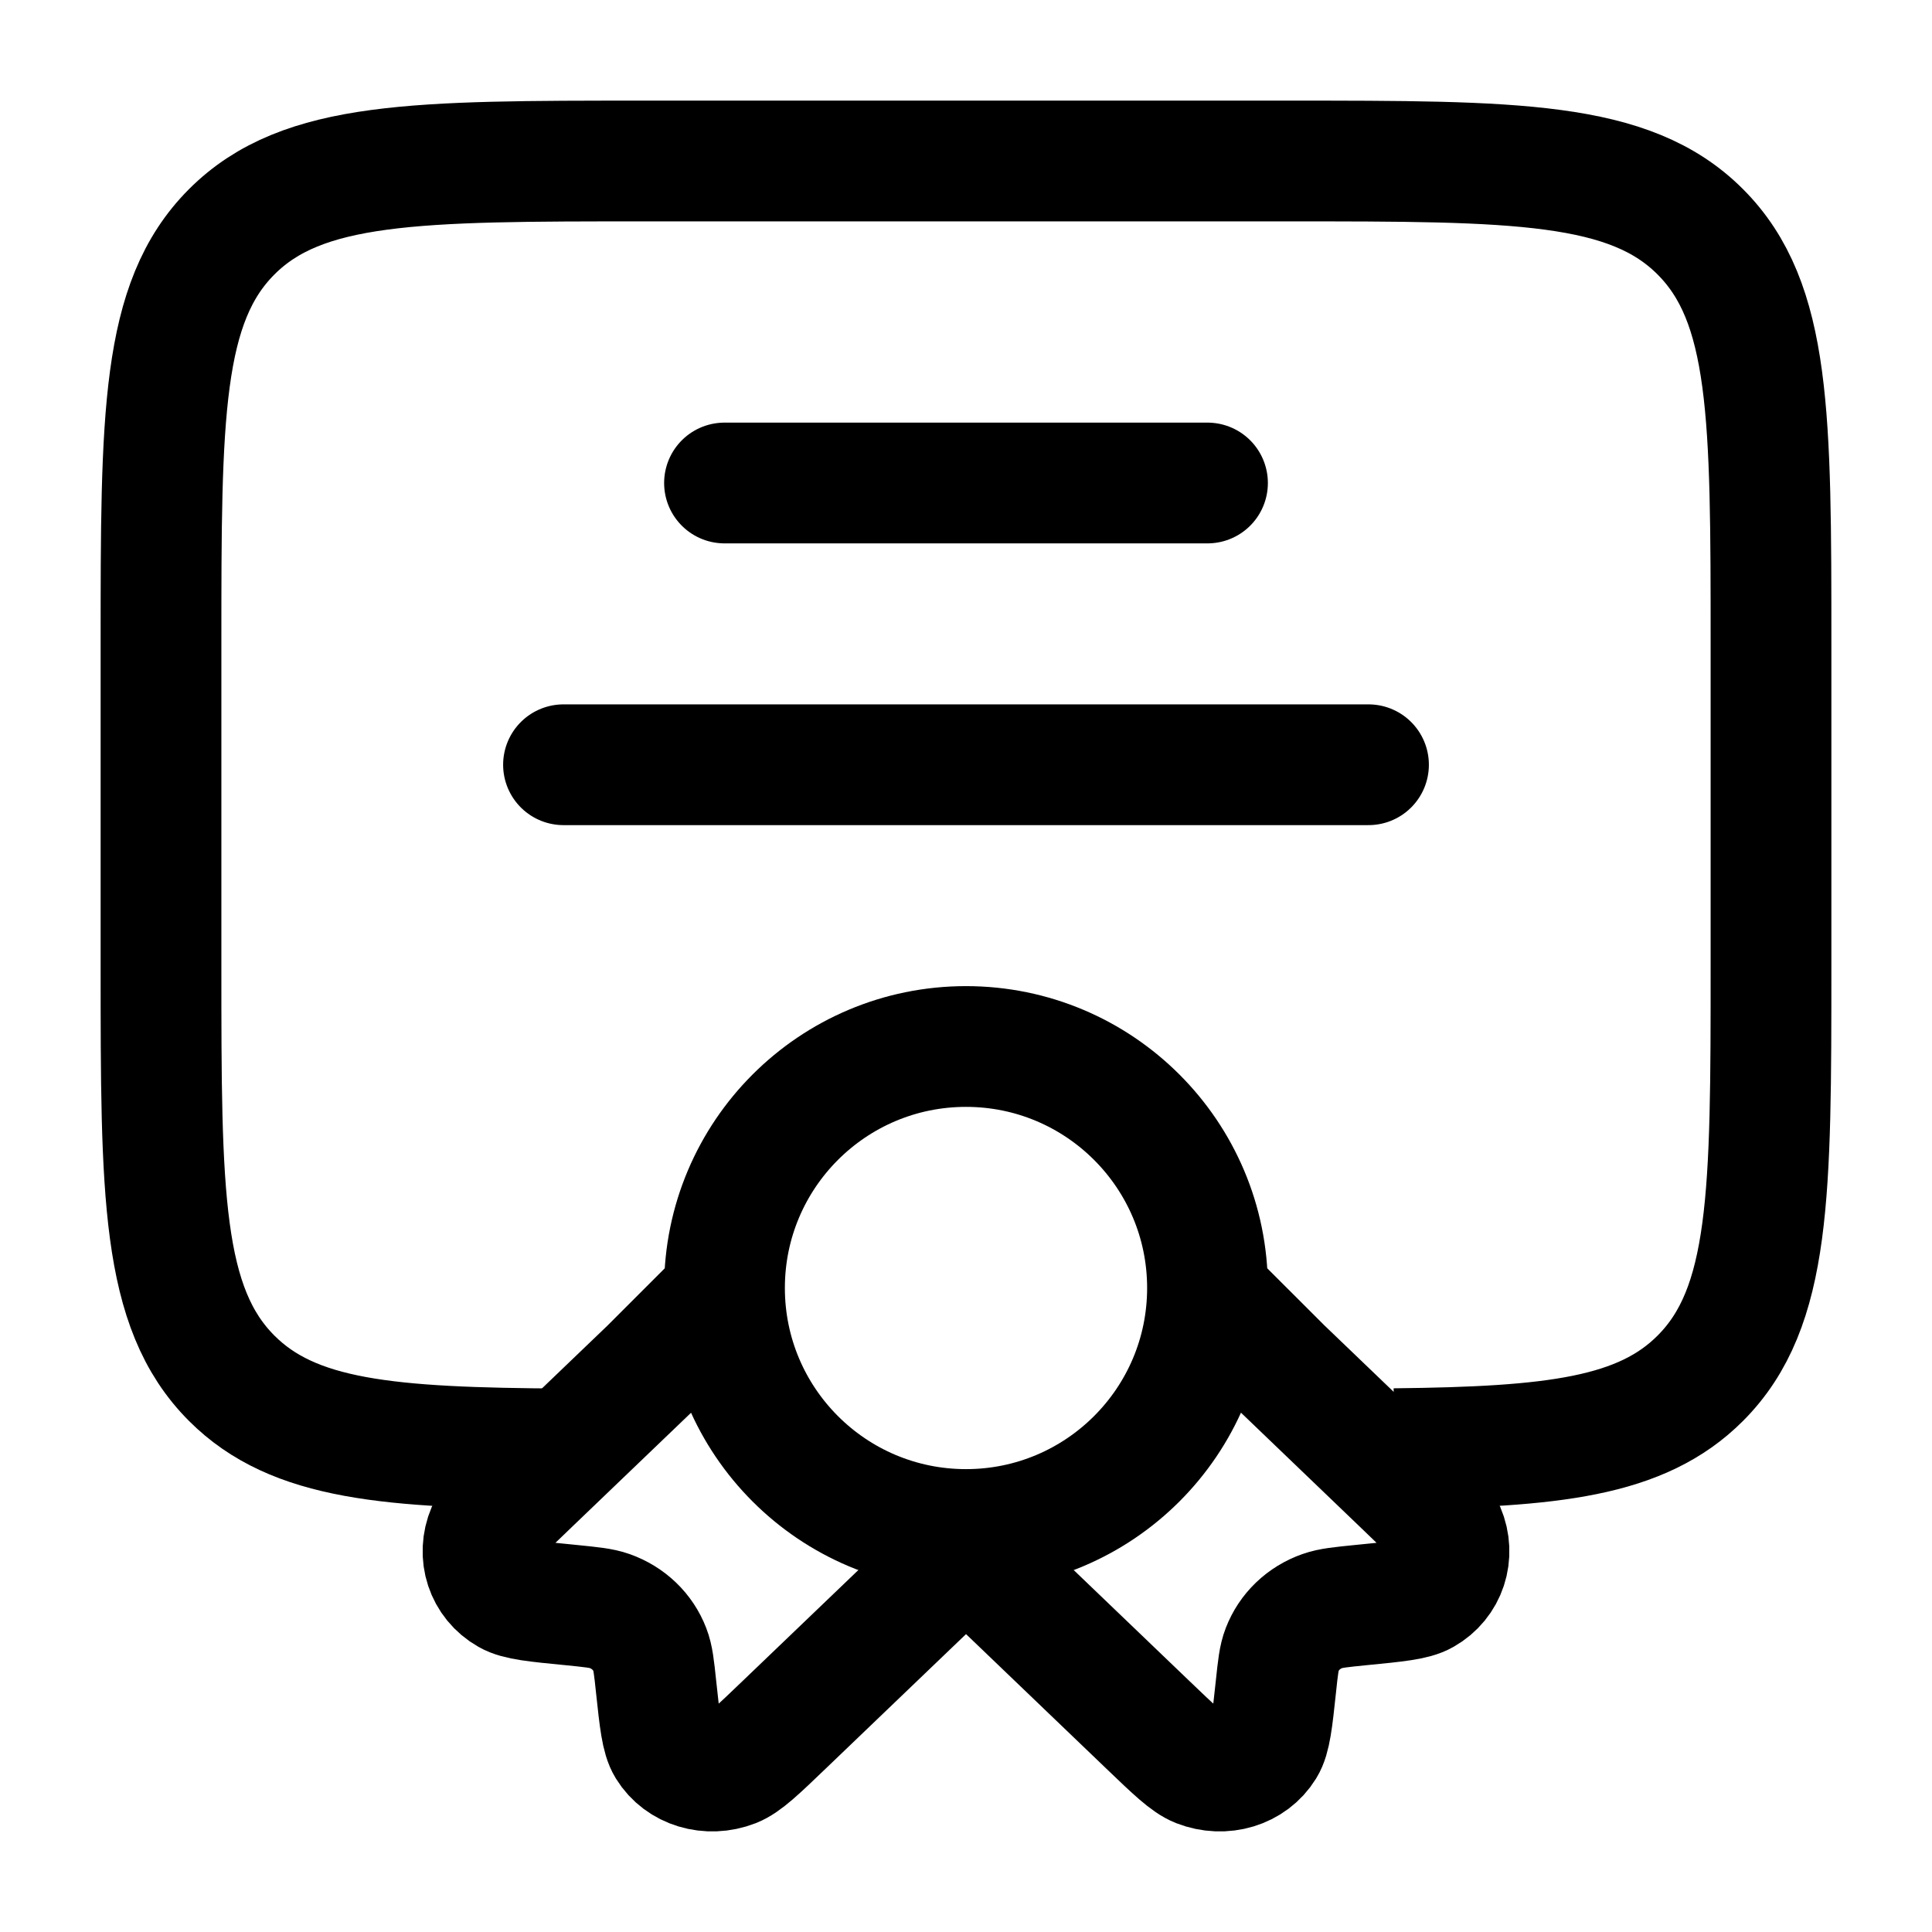 <svg width="24" height="24" viewBox="0 0 24 24" fill="none" xmlns="http://www.w3.org/2000/svg">
<circle cx="12" cy="16" r="3" stroke="#000000" stroke-width="1.5"/>
<path d="M12 19.261L9.737 21.43C9.413 21.741 9.251 21.896 9.114 21.95C8.801 22.072 8.454 21.967 8.29 21.701C8.218 21.584 8.195 21.372 8.15 20.95C8.125 20.712 8.112 20.593 8.073 20.493C7.987 20.269 7.806 20.096 7.573 20.013C7.469 19.976 7.344 19.964 7.096 19.939C6.655 19.896 6.435 19.875 6.313 19.805C6.035 19.648 5.925 19.315 6.053 19.015C6.109 18.884 6.271 18.728 6.595 18.418L8.073 17.001L9.114 15.96" stroke="#000000" stroke-width="1.5"/>
<path d="M12 19.26L14.263 21.43C14.587 21.741 14.749 21.896 14.886 21.95C15.199 22.072 15.546 21.967 15.71 21.701C15.782 21.584 15.805 21.372 15.85 20.95C15.875 20.712 15.888 20.593 15.927 20.493C16.013 20.269 16.194 20.095 16.427 20.013C16.532 19.976 16.656 19.964 16.904 19.939C17.345 19.896 17.565 19.875 17.687 19.805C17.965 19.648 18.075 19.315 17.947 19.015C17.891 18.884 17.729 18.728 17.405 18.418L15.927 17L15 16.074" stroke="#000000" stroke-width="1.5"/>
<path d="M17.32 17.996C19.292 17.975 20.392 17.852 21.121 17.122C22 16.243 22 14.829 22 12.001V8C22 5.172 22 3.758 21.121 2.879C20.243 2 18.828 2 16 2L8 2C5.172 2 3.757 2 2.879 2.879C2 3.758 2 5.172 2 8L2 12.001C2 14.829 2 16.243 2.879 17.122C3.647 17.89 4.825 17.987 7 17.999" stroke="#000000" stroke-width="1.5"/>
<path d="M9 6L15 6" stroke="#000000" stroke-width="1.5" stroke-linecap="round"/>
<path d="M7 9.5H17" stroke="#000000" stroke-width="1.5" stroke-linecap="round"/>
</svg>
